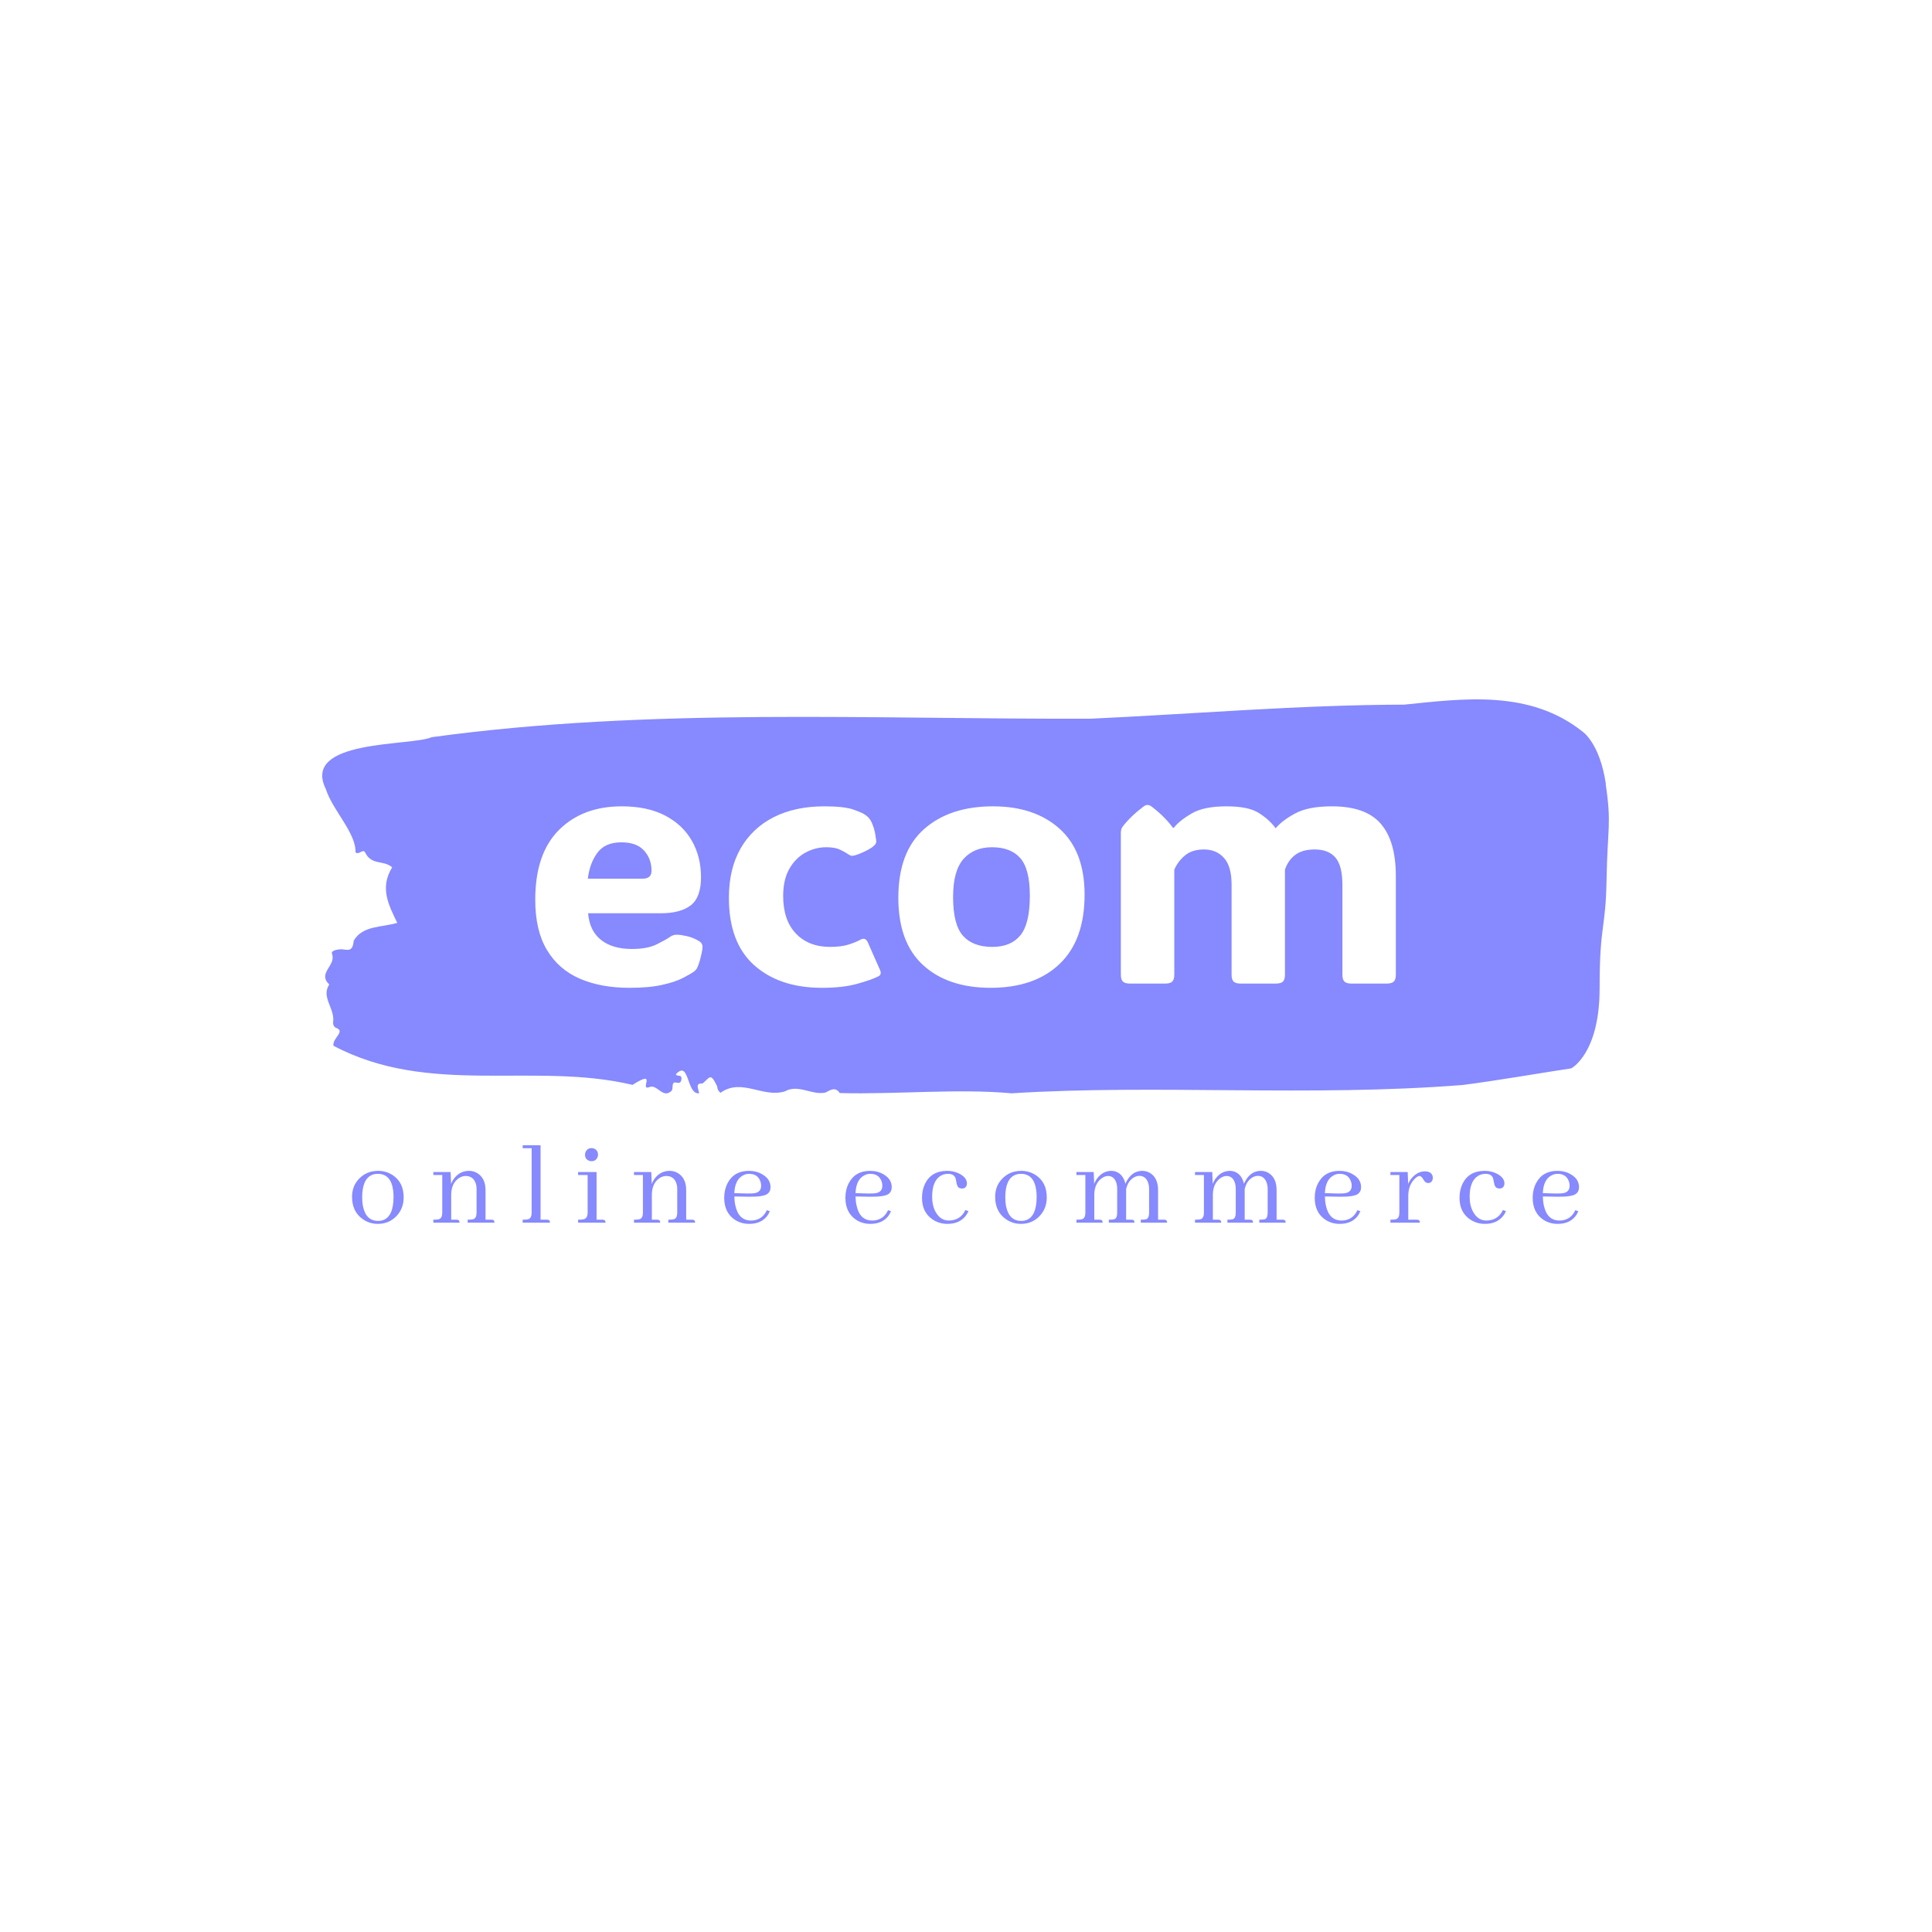 <svg xmlns="http://www.w3.org/2000/svg" version="1.1" xmlns:xlink="http://www.w3.org/1999/xlink" xmlns:svgjs="http://svgjs.dev/svgjs" width="1500" height="1500" viewBox="0 0 1500 1500"><rect width="1500" height="1500" fill="#ffffff"></rect><g transform="matrix(0.667,0,0,0.667,249.394,542.347)"><svg viewBox="0 0 396 164" data-background-color="#ffffff" preserveAspectRatio="xMidYMid meet" height="621" width="1500" xmlns="http://www.w3.org/2000/svg" xmlns:xlink="http://www.w3.org/1999/xlink"><g id="tight-bounds" transform="matrix(1,0,0,1,0.24,0.259)"><svg viewBox="0 0 395.52 163.482" height="163.482" width="395.52"><g><svg viewBox="0 0 395.52 163.482" height="163.482" width="395.52"><g><svg viewBox="0 0 395.52 163.482" height="163.482" width="395.52"><g id="textblocktransform"><svg viewBox="0 0 395.52 163.482" height="163.482" width="395.52" id="textblock"><g><svg viewBox="0 0 395.52 121.115" height="121.115" width="395.52"><path d="M394.594 25.977C392.735 13.405 387.435 9.91 387.435 9.91 371.165-3.039 350.86-0.248 332.619 1.613 300.414 1.688 268.339 4.454 236.208 5.938 168.767 6.164 100.749 2.443 33.643 11.62 27.339 14.436-6.54 12.173 1.121 27.586 3.129 33.998 10.456 41.113 10.232 46.997 11.236 48.028 12.631 45.664 13.226 47.147 15.309 51.145 18.711 49.26 21.501 51.623 17.614 57.934 20.403 63.189 23.062 68.695 18.377 70.129 12.371 69.45 9.675 74.202 9.396 77.646 7.89 76.993 6.235 76.842 5.026 76.741 2.59 77.118 2.999 78.2 4.394 81.896-1.594 84.033 2.162 87.653-0.422 91.576 3.948 94.97 3.353 99.219 3.278 100.074 3.687 100.803 4.338 101.005 7.22 102.086 3.018 104.198 3.464 106.486 33.029 122.125 65.104 111.313 95.394 118.504 103.259 113.476 97.346 120.289 100.489 119.233 102.943 118.001 104.728 123.106 107.499 120.214 107.927 119.384 107.276 117.423 108.8 117.8 109.6 118.001 110.307 117.951 110.418 116.795 110.586 115.06 109.117 116.141 108.726 115.236 112.947 110.66 111.906 121.547 115.866 121.094 115.68 119.761 114.528 117.851 116.889 118.102 119.232 116.191 119.306 114.607 121.389 118.907 121.463 119.837 121.835 120.491 122.43 120.943 128.938 116.267 135.409 122.603 142.233 120.491 146.417 118.177 150.433 121.748 154.672 120.868 156.16 120.164 157.666 118.907 159.098 121.019 176.632 121.471 195.319 119.585 211.943 121.094 256.364 118.278 303.836 122.251 350.674 118.529 361.719 117.096 373.192 115.06 383.958 113.425 383.958 113.425 392.679 108.95 392.679 88.835S394.538 71.235 394.817 55.219C395.096 39.202 396.398 38.548 394.538 25.977Z" opacity="1" fill="#8789fe" data-fill-palette-color="tertiary"></path><g transform="matrix(1,0,0,1,55.768,26.069)"><svg width="283.983" viewBox="-1.05 -28.81 130.34 32.42" height="68.978" data-palette-color="#ffffff"><path d="M15.55 0.61L15.55 0.61Q11.43 0.61 8.37-0.72 5.32-2.05 3.64-4.86 1.95-7.67 1.95-12.11L1.95-12.11Q1.95-18.77 5.37-22.19 8.79-25.61 14.45-25.61L14.45-25.61Q18.14-25.61 20.69-24.29 23.24-22.97 24.57-20.65 25.9-18.33 25.9-15.36L25.9-15.36Q25.9-12.45 24.41-11.3 22.92-10.16 20.07-10.16L20.07-10.16 9.59-10.16Q9.79-7.64 11.44-6.32 13.09-5 15.92-5L15.92-5Q18.16-5 19.52-5.68 20.87-6.35 21.41-6.74L21.41-6.74Q21.88-7.08 22.46-7.06L22.46-7.06Q22.92-7.06 23.79-6.87 24.66-6.69 25.51-6.2L25.51-6.2Q26.12-5.88 26.12-5.32L26.12-5.32Q26.12-5 26-4.42L26-4.42Q25.93-4.08 25.76-3.43 25.59-2.78 25.32-2.22L25.32-2.22Q25.17-1.95 24.85-1.71L24.85-1.71Q24.37-1.37 23.28-0.81 22.19-0.24 20.31 0.18 18.43 0.61 15.55 0.61ZM9.55-15.16L9.55-15.16 17.5-15.16Q18.75-15.16 18.75-16.31L18.75-16.31Q18.75-18.04 17.66-19.23 16.58-20.41 14.4-20.41L14.4-20.41Q12.04-20.41 10.93-18.9 9.81-17.38 9.55-15.16ZM43.72-25.61L43.72-25.61Q46.63-25.61 47.95-25.13 49.27-24.66 49.61-24.39L49.61-24.39Q50.14-24.05 50.44-23.51L50.44-23.51Q50.61-23.24 50.83-22.58 51.05-21.92 51.14-21.14L51.14-21.14Q51.27-20.53 51.17-20.28 51.07-20.02 50.56-19.65L50.56-19.65Q49.97-19.26 49.28-18.96 48.58-18.65 48.14-18.53L48.14-18.53Q47.78-18.43 47.58-18.48 47.39-18.53 47.04-18.77L47.04-18.77Q46.65-19.04 45.94-19.37 45.24-19.7 43.99-19.7L43.99-19.7Q42.4-19.7 40.98-18.92 39.55-18.14 38.66-16.58 37.77-15.01 37.77-12.67L37.77-12.67Q37.77-9.16 39.61-7.23 41.45-5.3 44.55-5.3L44.55-5.3Q46.14-5.3 47.19-5.63 48.24-5.96 48.85-6.3L48.85-6.3Q49.34-6.57 49.59-6.43 49.85-6.3 50-5.96L50-5.96 51.78-1.93Q52.05-1.29 51.49-1.03L51.49-1.03Q50.58-0.56 48.51 0.02 46.43 0.61 43.38 0.61L43.38 0.61Q37.25 0.61 33.59-2.65 29.93-5.91 29.93-12.4L29.93-12.4Q29.93-16.55 31.61-19.51 33.3-22.46 36.4-24.04 39.5-25.61 43.72-25.61ZM67.74 0.61L67.74 0.61Q61.59 0.61 58-2.66 54.41-5.93 54.41-12.4L54.41-12.4Q54.41-19.04 58.14-22.33 61.86-25.61 68.09-25.61L68.09-25.61Q74.09-25.61 77.7-22.38 81.32-19.14 81.32-12.84L81.32-12.84Q81.32-6.27 77.7-2.83 74.09 0.61 67.74 0.61ZM67.99-5.3L67.99-5.3Q70.67-5.3 72.04-6.97 73.41-8.64 73.41-12.7L73.41-12.7Q73.41-16.55 72.03-18.13 70.65-19.7 67.94-19.7L67.94-19.7Q65.33-19.7 63.83-18.01 62.32-16.31 62.32-12.5L62.32-12.5Q62.32-8.52 63.75-6.91 65.18-5.3 67.99-5.3ZM108.93-22.44L108.93-22.44Q109.83-23.54 111.72-24.57 113.62-25.61 117.06-25.61L117.06-25.61Q121.94-25.61 124.11-23.1 126.29-20.58 126.29-15.55L126.29-15.55 126.29-1.29Q126.29-0.56 125.98-0.28 125.68 0 124.94 0L124.94 0 119.91 0Q119.18 0 118.88-0.28 118.57-0.56 118.57-1.29L118.57-1.29 118.57-14.28Q118.57-17.02 117.57-18.2 116.57-19.38 114.57-19.38L114.57-19.38Q112.79-19.38 111.75-18.59 110.71-17.8 110.27-16.46L110.27-16.46 110.27-1.29Q110.27-0.56 109.97-0.28 109.66 0 108.93 0L108.93 0 103.9 0Q103.17 0 102.86-0.28 102.56-0.56 102.56-1.29L102.56-1.29 102.56-14.28Q102.56-16.94 101.46-18.16 100.36-19.38 98.58-19.38L98.58-19.38Q96.89-19.38 95.87-18.55 94.84-17.72 94.28-16.46L94.28-16.46 94.28-1.29Q94.28-0.56 93.97-0.28 93.67 0 92.94 0L92.94 0 87.91 0Q87.18 0 86.87-0.28 86.56-0.56 86.56-1.29L86.56-1.29 86.56-21.75Q86.56-22.34 86.81-22.66L86.81-22.66Q87.32-23.34 88.04-24.05 88.76-24.76 89.81-25.56L89.81-25.56Q90.13-25.81 90.42-25.81L90.42-25.81Q90.69-25.81 91.03-25.56L91.03-25.56Q92.06-24.76 92.79-24.02 93.52-23.29 94.08-22.51L94.08-22.51 94.21-22.51Q95.04-23.56 96.79-24.58 98.55-25.61 101.82-25.61L101.82-25.61Q104.95-25.61 106.46-24.67 107.98-23.73 108.93-22.44Z" opacity="1" transform="matrix(1,0,0,1,0,0)" fill="#ffffff" class="wordmark-text-0" data-fill-palette-color="quaternary" id="text-0"></path></svg></g></svg></g><g transform="matrix(1,0,0,1,2.5,134.807)"><svg viewBox="0 0 390.52 28.675" height="28.675" width="390.52"><g transform="matrix(1,0,0,1,0,0)"><svg width="390.52" viewBox="-1.05 -34.74 508.86 38.23" height="28.675" data-palette-color="#8789fe"><path d="M6.1-10.4L6.1-10.4Q6.1-17.97 10.25-19.63L10.25-19.63Q11.33-20.02 12.5-20.02L12.5-20.02Q17.92-20.02 18.8-13.18L18.8-13.18Q18.95-12.01 18.95-10.6L18.95-10.6Q18.95-2.39 14.45-0.98L14.45-0.98Q13.57-0.73 12.65-0.73L12.65-0.73Q7.71-0.73 6.45-6.59L6.45-6.59Q6.1-8.3 6.1-10.4ZM12.65-21.24L12.65-21.24Q7.96-21.24 4.83-18.02L4.83-18.02Q1.95-15.04 1.95-10.6L1.95-10.6Q1.95-4.44 6.45-1.37L6.45-1.37Q9.18 0.49 12.5 0.49L12.5 0.49Q17.19 0.49 20.26-2.83L20.26-2.83Q23.1-5.86 23.1-10.4L23.1-10.4Q23.1-16.55 18.55-19.53L18.55-19.53Q15.87-21.24 12.65-21.24ZM44.78-1.22L44.78-1.22 42.58-1.22 42.58-11.77Q42.73-16.31 45.81-18.31L45.81-18.31Q47.12-19.14 48.49-19.14L48.49-19.14Q51.47-19.14 52.54-16.36L52.54-16.36Q52.98-15.23 52.98-13.82L52.98-13.82 52.98-4.15Q52.98-1.9 51.71-1.46L51.71-1.46Q50.98-1.22 49.32-1.22L49.32-1.22 49.32 0 60.31 0Q60.31-1.07 59.58-1.17L59.58-1.17Q59.38-1.22 59.09-1.22L59.09-1.22 56.65-1.22 56.65-13.33Q56.65-18.21 53.28-20.31L53.28-20.31Q51.71-21.24 49.91-21.24L49.91-21.24Q46.29-21.24 43.95-18.36L43.95-18.36Q43.07-17.24 42.53-15.87L42.53-15.87 42.34-20.75 35.26-20.75 35.26-19.53 38.92-19.53 38.92-4.15Q38.92-1.9 37.65-1.46L37.65-1.46Q36.92-1.22 35.26-1.22L35.26-1.22 35.26 0 46 0Q46-1.07 45.27-1.17L45.27-1.17Q45.07-1.22 44.78-1.22ZM81.85-1.22L81.85-1.22 79.21-1.22 79.21-31.74 71.88-31.74 71.88-30.52 75.55-30.52 75.55-4.15Q75.55-1.9 74.28-1.46L74.28-1.46Q73.55-1.22 71.88-1.22L71.88-1.22 71.88 0 83.07 0Q83.07-1.07 82.33-1.17L82.33-1.17Q82.14-1.22 81.85-1.22ZM104.6-1.22L104.6-1.22 102.16-1.22 102.16-20.75 94.59-20.75 94.59-19.53 98.5-19.53 98.5-4.15Q98.5-1.9 96.99-1.42L96.99-1.42Q96.26-1.22 94.59-1.22L94.59-1.22 94.59 0 105.83 0Q105.83-1.07 105.09-1.17L105.09-1.17Q104.85-1.22 104.6-1.22ZM102.75-27.88L102.75-27.88Q102.75-29.59 101.24-30.32L101.24-30.32Q100.65-30.57 100.11-30.57L100.11-30.57Q98.4-30.57 97.67-29L97.67-29Q97.43-28.47 97.43-27.88L97.43-27.88Q97.43-26.07 99.04-25.39L99.04-25.39Q99.58-25.2 100.11-25.2L100.11-25.2Q101.82-25.2 102.51-26.76L102.51-26.76Q102.75-27.29 102.75-27.88ZM127.02-1.22L127.02-1.22 124.82-1.22 124.82-11.77Q124.97-16.31 128.05-18.31L128.05-18.31Q129.37-19.14 130.73-19.14L130.73-19.14Q133.71-19.14 134.79-16.36L134.79-16.36Q135.22-15.23 135.22-13.82L135.22-13.82 135.22-4.15Q135.22-1.9 133.96-1.46L133.96-1.46Q133.22-1.22 131.56-1.22L131.56-1.22 131.56 0 142.55 0Q142.55-1.07 141.82-1.17L141.82-1.17Q141.62-1.22 141.33-1.22L141.33-1.22 138.89-1.22 138.89-13.33Q138.89-18.21 135.52-20.31L135.52-20.31Q133.96-21.24 132.15-21.24L132.15-21.24Q128.54-21.24 126.19-18.36L126.19-18.36Q125.31-17.24 124.78-15.87L124.78-15.87 124.58-20.75 117.5-20.75 117.5-19.53 121.16-19.53 121.16-4.15Q121.16-1.9 119.89-1.46L119.89-1.46Q119.16-1.22 117.5-1.22L117.5-1.22 117.5 0 128.24 0Q128.24-1.07 127.51-1.17L127.51-1.17Q127.31-1.22 127.02-1.22ZM164.67-20.02L164.67-20.02Q168.09-20.02 169.21-17.14L169.21-17.14Q169.6-16.21 169.6-15.14L169.6-15.14Q169.6-12.7 167.26-12.16L167.26-12.16Q166.04-11.91 163.79-11.96L163.79-11.96 158.62-12.11Q158.86-17.72 162.28-19.43L162.28-19.43Q163.4-20.02 164.67-20.02ZM173.17-4.69L173.17-4.69 171.95-5.13Q170.24-1.42 166.43-0.93L166.43-0.93Q165.94-0.88 165.5-0.88L165.5-0.88Q160.38-0.88 159.06-6.98L159.06-6.98Q158.67-8.69 158.62-10.74L158.62-10.74 164.48-10.64Q170.43-10.55 172.14-11.77L172.14-11.77Q173.46-12.74 173.46-14.55L173.46-14.55Q173.46-17.87 170.09-19.82L170.09-19.82Q167.7-21.24 164.58-21.24L164.58-21.24Q158.47-21.24 155.84-16.16L155.84-16.16Q154.47-13.53 154.47-10.21L154.47-10.21Q154.47-4.15 158.81-1.22L158.81-1.22Q161.4 0.49 164.72 0.49L164.72 0.49Q170 0.49 172.49-3.32L172.49-3.32Q172.88-4 173.17-4.69ZM214.34-20.02L214.34-20.02Q217.76-20.02 218.88-17.14L218.88-17.14Q219.27-16.21 219.27-15.14L219.27-15.14Q219.27-12.7 216.93-12.16L216.93-12.16Q215.71-11.91 213.46-11.96L213.46-11.96 208.29-12.11Q208.53-17.72 211.95-19.43L211.95-19.43Q213.07-20.02 214.34-20.02ZM222.84-4.69L222.84-4.69 221.62-5.13Q219.91-1.42 216.1-0.93L216.1-0.93Q215.61-0.88 215.17-0.88L215.17-0.88Q210.04-0.88 208.73-6.98L208.73-6.98Q208.34-8.69 208.29-10.74L208.29-10.74 214.15-10.64Q220.1-10.55 221.81-11.77L221.81-11.77Q223.13-12.74 223.13-14.55L223.13-14.55Q223.13-17.87 219.76-19.82L219.76-19.82Q217.37-21.24 214.24-21.24L214.24-21.24Q208.14-21.24 205.5-16.16L205.5-16.16Q204.14-13.53 204.14-10.21L204.14-10.21Q204.14-4.15 208.48-1.22L208.48-1.22Q211.07 0.49 214.39 0.49L214.39 0.49Q219.66 0.49 222.15-3.32L222.15-3.32Q222.54-4 222.84-4.69ZM235.54-10.16L235.54-10.16Q235.54-4.25 239.88-1.32L239.88-1.32Q242.57 0.49 245.99 0.49L245.99 0.49Q251.06 0.49 253.65-3.08L253.65-3.08Q254.24-3.91 254.58-4.74L254.58-4.74 253.31-5.18Q251.5-1.32 247.35-0.93L247.35-0.93Q246.96-0.88 246.57-0.88L246.57-0.88Q243.11-0.88 241.15-4.35L241.15-4.35Q239.69-6.98 239.69-10.6L239.69-10.6Q239.69-16.99 243.06-19.14L243.06-19.14Q244.47-20.02 246.18-20.02L246.18-20.02Q248.82-20.02 249.36-17.97L249.36-17.97Q249.45-17.58 249.6-16.75L249.6-16.75Q249.89-14.79 250.67-14.31L250.67-14.31Q251.16-14.06 251.75-14.01L251.75-14.01Q253.41-13.92 253.85-15.38L253.85-15.38Q253.95-15.72 253.95-16.02L253.95-16.02Q253.95-18.51 250.77-20.12L250.77-20.12Q248.53-21.24 245.89-21.24L245.89-21.24Q239.35-21.24 236.76-15.92L236.76-15.92Q235.54-13.38 235.54-10.16ZM269.67-10.4L269.67-10.4Q269.67-17.97 273.82-19.63L273.82-19.63Q274.9-20.02 276.07-20.02L276.07-20.02Q281.49-20.02 282.37-13.18L282.37-13.18Q282.52-12.01 282.52-10.6L282.52-10.6Q282.52-2.39 278.02-0.98L278.02-0.98Q277.14-0.73 276.22-0.73L276.22-0.73Q271.28-0.73 270.02-6.59L270.02-6.59Q269.67-8.3 269.67-10.4ZM276.22-21.24L276.22-21.24Q271.53-21.24 268.4-18.02L268.4-18.02Q265.52-15.04 265.52-10.6L265.52-10.6Q265.52-4.44 270.02-1.37L270.02-1.37Q272.75 0.49 276.07 0.49L276.07 0.49Q280.76 0.49 283.83-2.83L283.83-2.83Q286.67-5.86 286.67-10.4L286.67-10.4Q286.67-16.55 282.12-19.53L282.12-19.53Q279.44-21.24 276.22-21.24ZM308.35-1.22L308.35-1.22 306.15-1.22 306.15-11.77Q306.3-16.06 309.13-18.16L309.13-18.16Q310.45-19.14 311.77-19.14L311.77-19.14Q314.21-19.14 315.14-16.46L315.14-16.46Q315.53-15.28 315.53-13.82L315.53-13.82 315.53-4.15Q315.53-1.9 314.45-1.46L314.45-1.46Q313.77-1.22 312.11-1.22L312.11-1.22 312.11 0 322.61 0Q322.61-1.07 321.88-1.17L321.88-1.17Q321.68-1.22 321.39-1.22L321.39-1.22 319.19-1.22 319.19-13.33 319.19-13.72Q319.97-17.29 322.66-18.7L322.66-18.7Q323.68-19.19 324.61-19.19L324.61-19.19Q327.1-19.19 328.13-16.6L328.13-16.6Q328.61-15.38 328.61-13.82L328.61-13.82 328.61-4.15Q328.61-1.9 327.54-1.46L327.54-1.46Q326.86-1.22 325.2-1.22L325.2-1.22 325.2 0 335.99 0Q335.99-1.07 335.25-1.17L335.25-1.17Q335.06-1.22 334.77-1.22L334.77-1.22 332.28-1.22 332.28-13.33Q332.28-18.36 329-20.36L329-20.36Q327.54-21.24 325.83-21.24L325.83-21.24Q322.12-21.24 319.87-17.77L319.87-17.77Q319.29-16.89 318.9-15.92L318.9-15.92Q318.02-19.78 315.04-20.9L315.04-20.9Q314.16-21.24 313.23-21.24L313.23-21.24Q309.72-21.24 307.42-18.26L307.42-18.26Q306.59-17.19 306.1-15.87L306.1-15.87 305.91-20.75 298.83-20.75 298.83-19.53 302.49-19.53 302.49-4.15Q302.49-1.9 301.22-1.46L301.22-1.46Q300.49-1.22 298.83-1.22L298.83-1.22 298.83 0 309.57 0Q309.57-1.03 308.84-1.17L308.84-1.17Q308.59-1.22 308.35-1.22ZM356.94-1.22L356.94-1.22 354.74-1.22 354.74-11.77Q354.89-16.06 357.72-18.16L357.72-18.16Q359.04-19.14 360.36-19.14L360.36-19.14Q362.8-19.14 363.73-16.46L363.73-16.46Q364.12-15.28 364.12-13.82L364.12-13.82 364.12-4.15Q364.12-1.9 363.04-1.46L363.04-1.46Q362.36-1.22 360.7-1.22L360.7-1.22 360.7 0 371.2 0Q371.2-1.07 370.46-1.17L370.46-1.17Q370.27-1.22 369.98-1.22L369.98-1.22 367.78-1.22 367.78-13.33 367.78-13.72Q368.56-17.29 371.25-18.7L371.25-18.7Q372.27-19.19 373.2-19.19L373.2-19.19Q375.69-19.19 376.71-16.6L376.71-16.6Q377.2-15.38 377.2-13.82L377.2-13.82 377.2-4.15Q377.2-1.9 376.13-1.46L376.13-1.46Q375.44-1.22 373.78-1.22L373.78-1.22 373.78 0 384.58 0Q384.58-1.07 383.84-1.17L383.84-1.17Q383.65-1.22 383.36-1.22L383.36-1.22 380.86-1.22 380.86-13.33Q380.86-18.36 377.59-20.36L377.59-20.36Q376.13-21.24 374.42-21.24L374.42-21.24Q370.71-21.24 368.46-17.77L368.46-17.77Q367.88-16.89 367.49-15.92L367.49-15.92Q366.61-19.78 363.63-20.9L363.63-20.9Q362.75-21.24 361.82-21.24L361.82-21.24Q358.31-21.24 356.01-18.26L356.01-18.26Q355.18-17.19 354.69-15.87L354.69-15.87 354.5-20.75 347.42-20.75 347.42-19.53 351.08-19.53 351.08-4.15Q351.08-1.9 349.81-1.46L349.81-1.46Q349.08-1.22 347.42-1.22L347.42-1.22 347.42 0 358.16 0Q358.16-1.03 357.43-1.17L357.43-1.17Q357.18-1.22 356.94-1.22ZM406.7-20.02L406.7-20.02Q410.12-20.02 411.24-17.14L411.24-17.14Q411.63-16.21 411.63-15.14L411.63-15.14Q411.63-12.7 409.29-12.16L409.29-12.16Q408.07-11.91 405.82-11.96L405.82-11.96 400.65-12.11Q400.89-17.72 404.31-19.43L404.31-19.43Q405.43-20.02 406.7-20.02ZM415.2-4.69L415.2-4.69 413.98-5.13Q412.27-1.42 408.46-0.93L408.46-0.93Q407.97-0.88 407.53-0.88L407.53-0.88Q402.4-0.88 401.08-6.98L401.08-6.98Q400.69-8.69 400.65-10.74L400.65-10.74 406.5-10.64Q412.46-10.55 414.17-11.77L414.17-11.77Q415.49-12.74 415.49-14.55L415.49-14.55Q415.49-17.87 412.12-19.82L412.12-19.82Q409.73-21.24 406.6-21.24L406.6-21.24Q400.5-21.24 397.86-16.16L397.86-16.16Q396.49-13.53 396.49-10.21L396.49-10.21Q396.49-4.15 400.84-1.22L400.84-1.22Q403.43 0.49 406.75 0.49L406.75 0.49Q412.02 0.49 414.51-3.32L414.51-3.32Q414.9-4 415.2-4.69ZM438.35-1.22L438.35-1.22 434.83-1.22 434.83-10.94Q434.83-15.38 437.56-18.07L437.56-18.07Q438.64-19.09 439.37-19.14L439.37-19.14Q440.2-19.14 440.88-17.92L440.88-17.92Q441.67-16.55 442.35-16.36L442.35-16.36Q442.64-16.26 442.94-16.26L442.94-16.26Q444.4-16.26 444.79-17.68L444.79-17.68Q444.89-17.97 444.89-18.26L444.89-18.26Q444.89-20.46 442.64-20.95L442.64-20.95Q442.15-21.04 441.71-21.04L441.71-21.04Q438.78-21.04 436.49-18.55L436.49-18.55Q435.42-17.38 434.78-15.92L434.78-15.92 434.59-20.75 427.51-20.75 427.51-19.53 431.17-19.53 431.17-4.15Q431.17-1.9 429.9-1.46L429.9-1.46Q429.17-1.22 427.51-1.22L427.51-1.22 427.51 0 439.57 0Q439.57-1.07 438.83-1.17L438.83-1.17Q438.64-1.22 438.35-1.22ZM455.83-10.16L455.83-10.16Q455.83-4.25 460.18-1.32L460.18-1.32Q462.86 0.49 466.28 0.49L466.28 0.49Q471.36 0.49 473.95-3.08L473.95-3.08Q474.53-3.91 474.87-4.74L474.87-4.74 473.6-5.18Q471.8-1.32 467.65-0.93L467.65-0.93Q467.26-0.88 466.87-0.88L466.87-0.88Q463.4-0.88 461.45-4.35L461.45-4.35Q459.98-6.98 459.98-10.6L459.98-10.6Q459.98-16.99 463.35-19.14L463.35-19.14Q464.77-20.02 466.48-20.02L466.48-20.02Q469.11-20.02 469.65-17.97L469.65-17.97Q469.75-17.58 469.89-16.75L469.89-16.75Q470.19-14.79 470.97-14.31L470.97-14.31Q471.46-14.06 472.04-14.01L472.04-14.01Q473.7-13.92 474.14-15.38L474.14-15.38Q474.24-15.72 474.24-16.02L474.24-16.02Q474.24-18.51 471.07-20.12L471.07-20.12Q468.82-21.24 466.18-21.24L466.18-21.24Q459.64-21.24 457.05-15.92L457.05-15.92Q455.83-13.38 455.83-10.16ZM496.02-20.02L496.02-20.02Q499.44-20.02 500.56-17.14L500.56-17.14Q500.95-16.21 500.95-15.14L500.95-15.14Q500.95-12.7 498.61-12.16L498.61-12.16Q497.39-11.91 495.14-11.96L495.14-11.96 489.97-12.11Q490.21-17.72 493.63-19.43L493.63-19.43Q494.75-20.02 496.02-20.02ZM504.52-4.69L504.52-4.69 503.3-5.13Q501.59-1.42 497.78-0.93L497.78-0.93Q497.29-0.88 496.85-0.88L496.85-0.88Q491.72-0.88 490.41-6.98L490.41-6.98Q490.02-8.69 489.97-10.74L489.97-10.74 495.83-10.64Q501.78-10.55 503.49-11.77L503.49-11.77Q504.81-12.74 504.81-14.55L504.81-14.55Q504.81-17.87 501.44-19.82L501.44-19.82Q499.05-21.24 495.92-21.24L495.92-21.24Q489.82-21.24 487.18-16.16L487.18-16.16Q485.82-13.53 485.82-10.21L485.82-10.21Q485.82-4.15 490.16-1.22L490.16-1.22Q492.75 0.49 496.07 0.49L496.07 0.49Q501.34 0.49 503.83-3.32L503.83-3.32Q504.22-4 504.52-4.69Z" opacity="1" transform="matrix(1,0,0,1,0,0)" fill="#8789fe" class="slogan-text-1" data-fill-palette-color="secondary" id="text-1"></path></svg></g></svg></g></svg></g></svg></g></svg></g><defs></defs></svg><rect width="395.52" height="163.482" fill="none" stroke="none" visibility="hidden"></rect></g></svg></g></svg>